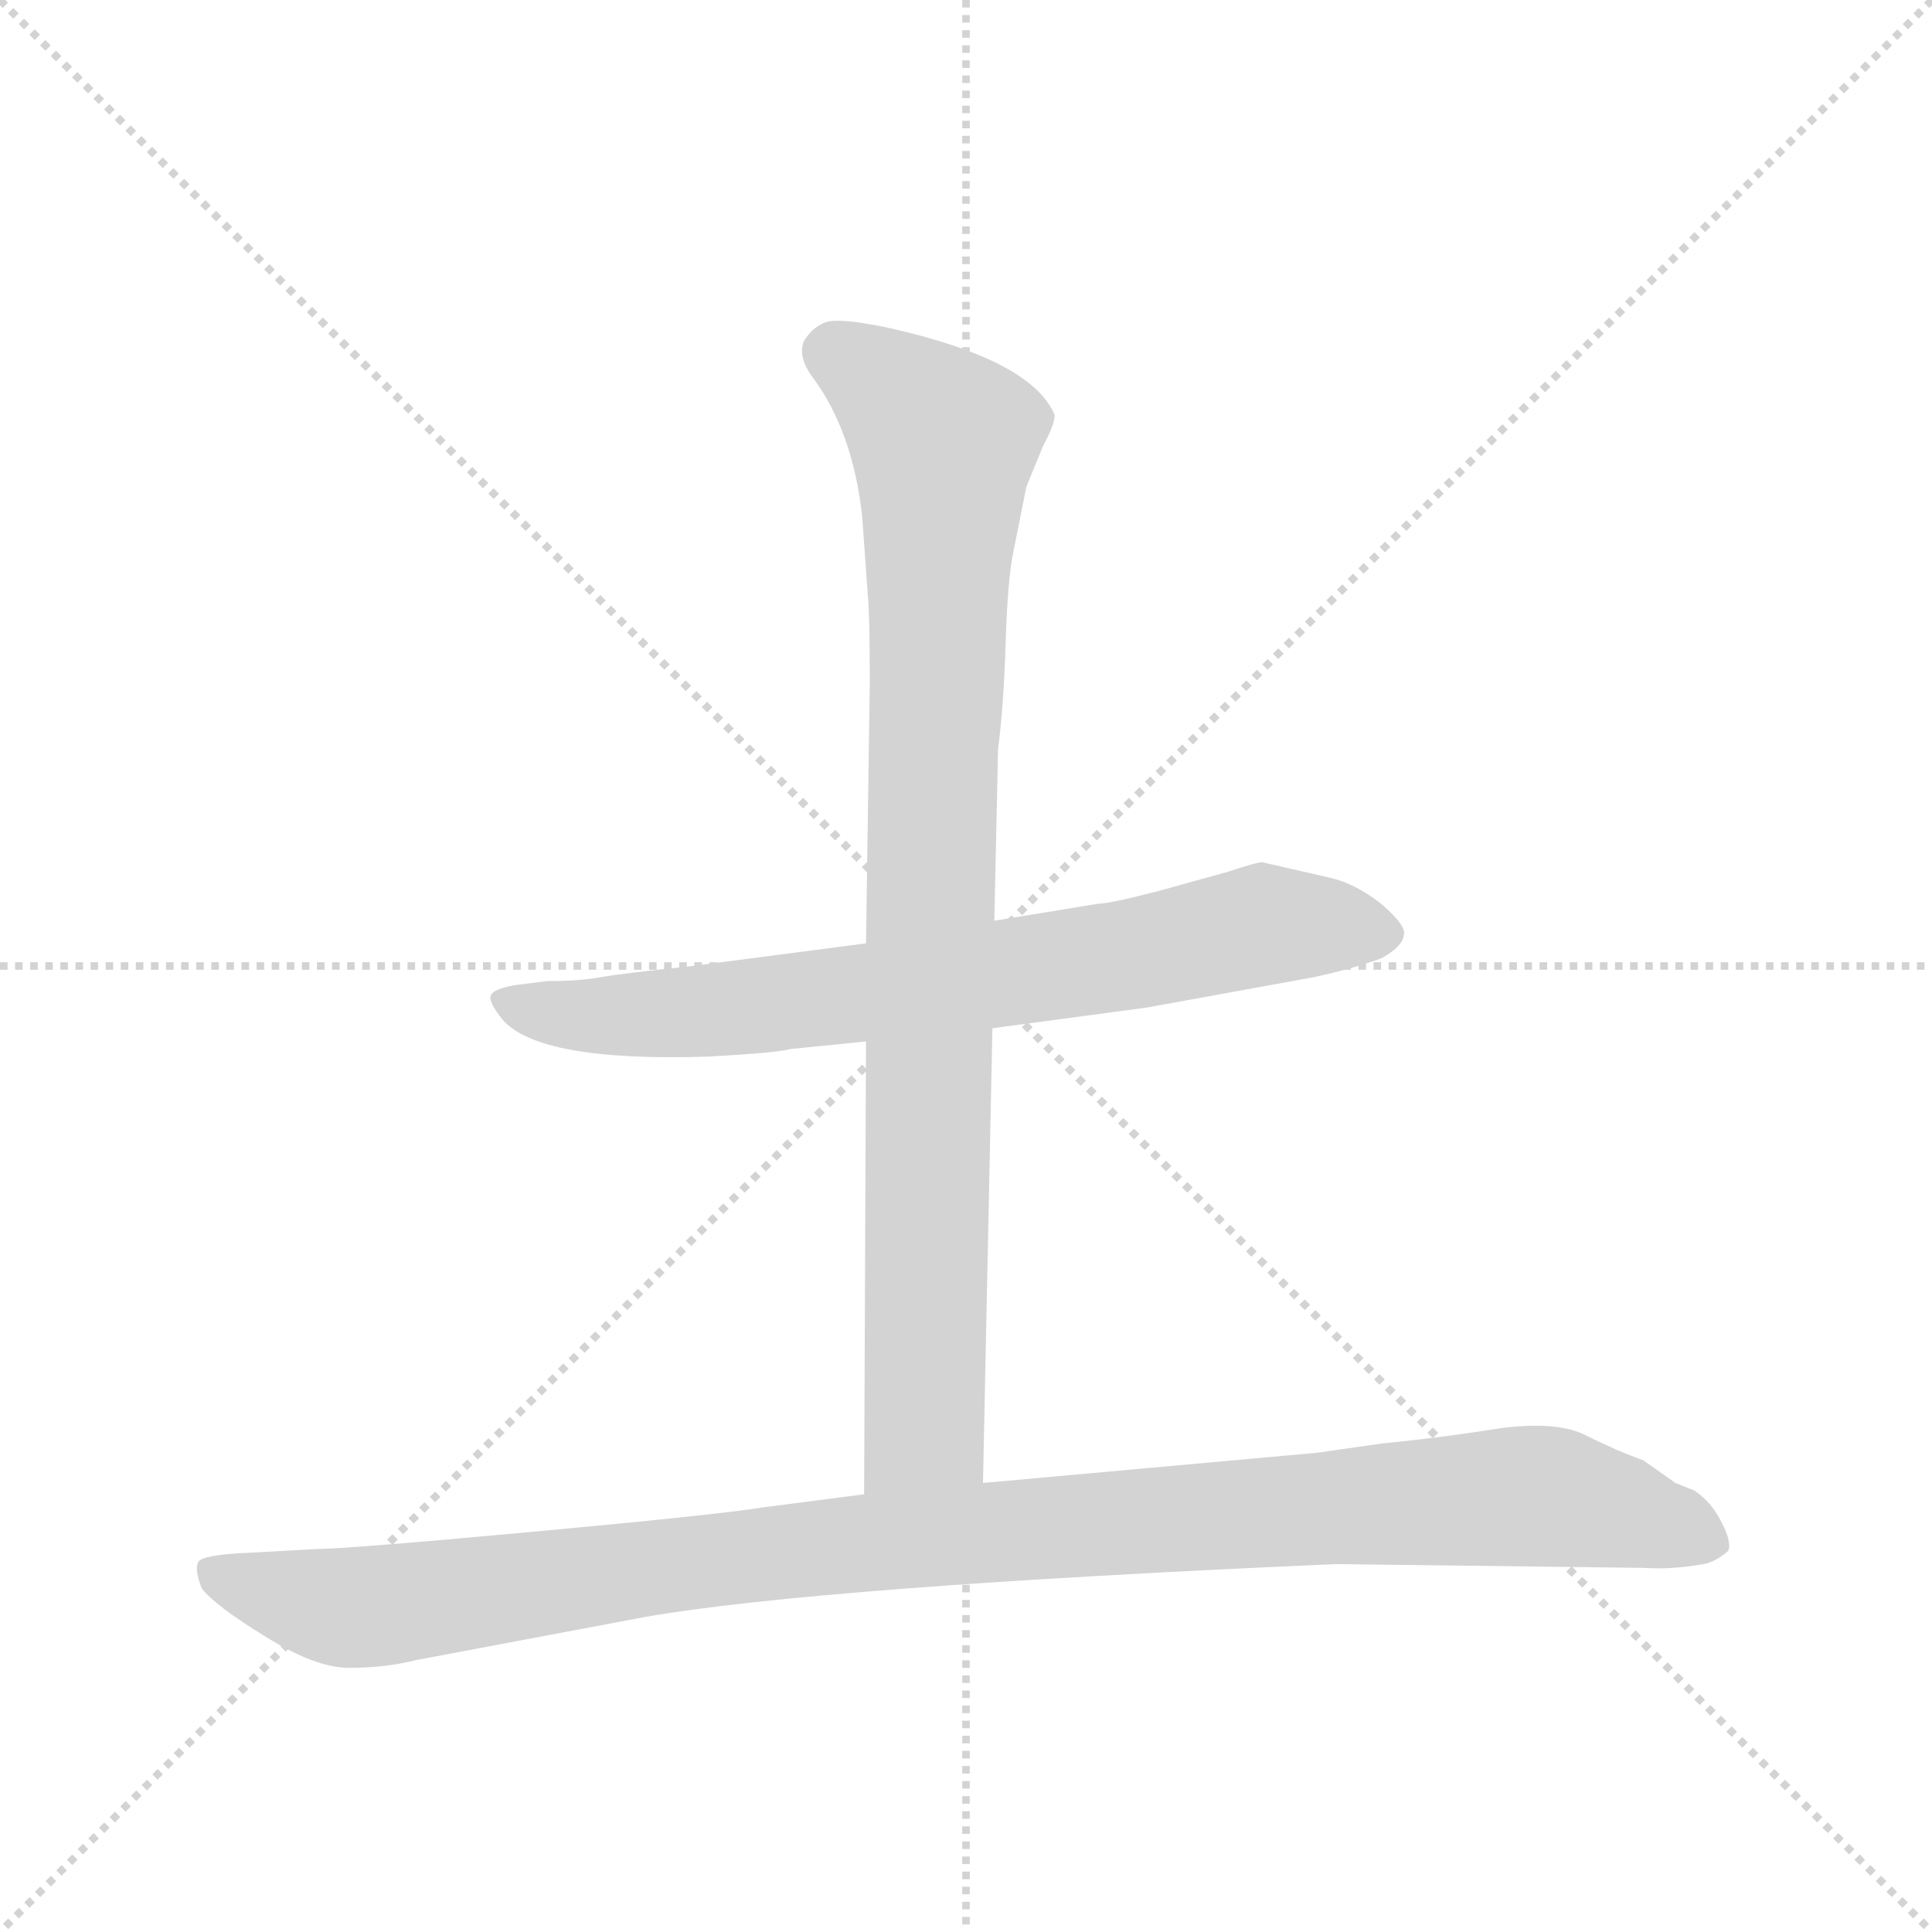 <svg version="1.1" viewBox="0 0 1024 1024" xmlns="http://www.w3.org/2000/svg">
  <g stroke="lightgray" stroke-dasharray="1,1" stroke-width="1" transform="scale(4, 4)">
    <line x1="0" y1="0" x2="256" y2="256"></line>
    <line x1="256" y1="0" x2="0" y2="256"></line>
    <line x1="128" y1="0" x2="128" y2="256"></line>
    <line x1="0" y1="128" x2="256" y2="128"></line>
  </g>
  <g transform="scale(1, -1) translate(0, -848)">
    <style type="text/css">
      
        @keyframes keyframes0 {
          from {
            stroke: blue;
            stroke-dashoffset: 727;
            stroke-width: 128;
          }
          70% {
            animation-timing-function: step-end;
            stroke: blue;
            stroke-dashoffset: 0;
            stroke-width: 128;
          }
          to {
            stroke: black;
            stroke-width: 1024;
          }
        }
        #make-me-a-hanzi-animation-0 {
          animation: keyframes0 0.842s both;
          animation-delay: 0s;
          animation-timing-function: linear;
        }
      
        @keyframes keyframes1 {
          from {
            stroke: blue;
            stroke-dashoffset: 893;
            stroke-width: 128;
          }
          74% {
            animation-timing-function: step-end;
            stroke: blue;
            stroke-dashoffset: 0;
            stroke-width: 128;
          }
          to {
            stroke: black;
            stroke-width: 1024;
          }
        }
        #make-me-a-hanzi-animation-1 {
          animation: keyframes1 0.977s both;
          animation-delay: 0.842s;
          animation-timing-function: linear;
        }
      
        @keyframes keyframes2 {
          from {
            stroke: blue;
            stroke-dashoffset: 1059;
            stroke-width: 128;
          }
          78% {
            animation-timing-function: step-end;
            stroke: blue;
            stroke-dashoffset: 0;
            stroke-width: 128;
          }
          to {
            stroke: black;
            stroke-width: 1024;
          }
        }
        #make-me-a-hanzi-animation-2 {
          animation: keyframes2 1.112s both;
          animation-delay: 1.818s;
          animation-timing-function: linear;
        }
      
    </style>
    
      <path d="M 526 303 L 608 314 L 696 330 Q 715 334 732 340 Q 743 346 744 352 Q 746 357 732 369 Q 718 380 704 383 L 669 391 Q 666 391 651 386 L 615 376 Q 588 369 582 369 L 527 360 L 459 348 L 367 336 Q 329 332 318 330 Q 307 328 290 328 L 274 326 Q 261 324 260 320 Q 259 317 266 308 Q 285 285 376 288 Q 412 290 419 292 L 459 296 L 526 303 Z" fill="lightgray"></path>
    
      <path d="M 521 62 L 526 303 L 527 360 L 529 451 Q 532 474 533 507 Q 534 540 537 555 L 544 590 L 553 612 Q 559 623 559 628 Q 547 657 472 674 Q 444 680 437 677 Q 430 674 426 667 Q 423 659 430 649 Q 452 620 457 574 L 460 532 Q 461 522 461 486 L 459 348 L 459 296 L 458 56 C 458 26 520 32 521 62 Z" fill="lightgray"></path>
    
      <path d="M 708 19 L 871 17 Q 886 16 903 19 Q 909 20 916 26 Q 918 31 912 42 Q 907 52 898 58 L 888 62 L 871 74 Q 857 79 841 87 Q 826 95 795 91 Q 764 86 733 83 L 698 78 L 521 62 L 458 56 L 404 49 Q 379 45 281 36 Q 183 27 168 27 L 132 25 Q 107 24 105 20 Q 103 16 107 6 Q 114 -3 140 -19 Q 167 -36 185 -36 Q 204 -36 220 -32 L 342 -9 Q 434 7 708 19 Z" fill="lightgray"></path>
    
    
      <clipPath id="make-me-a-hanzi-clip-0">
        <path d="M 526 303 L 608 314 L 696 330 Q 715 334 732 340 Q 743 346 744 352 Q 746 357 732 369 Q 718 380 704 383 L 669 391 Q 666 391 651 386 L 615 376 Q 588 369 582 369 L 527 360 L 459 348 L 367 336 Q 329 332 318 330 Q 307 328 290 328 L 274 326 Q 261 324 260 320 Q 259 317 266 308 Q 285 285 376 288 Q 412 290 419 292 L 459 296 L 526 303 Z"></path>
      </clipPath>
      <path clip-path="url(#make-me-a-hanzi-clip-0)" d="M 269 317 L 307 309 L 385 312 L 543 333 L 667 357 L 735 353" fill="none" id="make-me-a-hanzi-animation-0" stroke-dasharray="599 1198" stroke-linecap="round"></path>
    
      <clipPath id="make-me-a-hanzi-clip-1">
        <path d="M 521 62 L 526 303 L 527 360 L 529 451 Q 532 474 533 507 Q 534 540 537 555 L 544 590 L 553 612 Q 559 623 559 628 Q 547 657 472 674 Q 444 680 437 677 Q 430 674 426 667 Q 423 659 430 649 Q 452 620 457 574 L 460 532 Q 461 522 461 486 L 459 348 L 459 296 L 458 56 C 458 26 520 32 521 62 Z"></path>
      </clipPath>
      <path clip-path="url(#make-me-a-hanzi-clip-1)" d="M 441 662 L 474 640 L 500 612 L 490 91 L 465 63" fill="none" id="make-me-a-hanzi-animation-1" stroke-dasharray="765 1530" stroke-linecap="round"></path>
    
      <clipPath id="make-me-a-hanzi-clip-2">
        <path d="M 708 19 L 871 17 Q 886 16 903 19 Q 909 20 916 26 Q 918 31 912 42 Q 907 52 898 58 L 888 62 L 871 74 Q 857 79 841 87 Q 826 95 795 91 Q 764 86 733 83 L 698 78 L 521 62 L 458 56 L 404 49 Q 379 45 281 36 Q 183 27 168 27 L 132 25 Q 107 24 105 20 Q 103 16 107 6 Q 114 -3 140 -19 Q 167 -36 185 -36 Q 204 -36 220 -32 L 342 -9 Q 434 7 708 19 Z"></path>
      </clipPath>
      <path clip-path="url(#make-me-a-hanzi-clip-2)" d="M 112 14 L 190 -4 L 468 32 L 805 55 L 855 48 L 906 29" fill="none" id="make-me-a-hanzi-animation-2" stroke-dasharray="931 1862" stroke-linecap="round"></path>
    
  </g>
</svg>